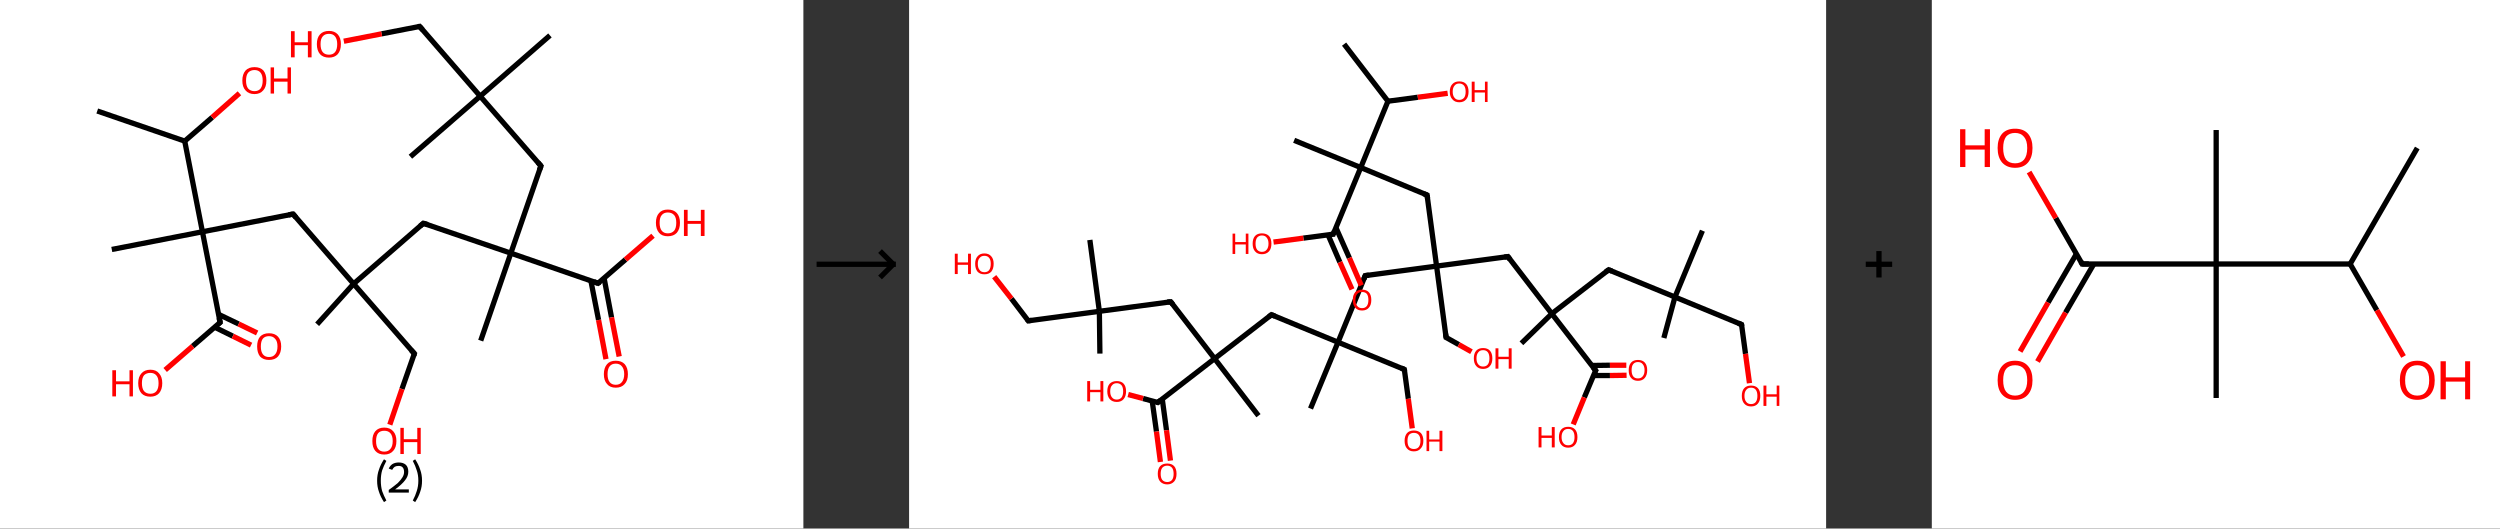 <?xml version='1.0' encoding='ASCII' standalone='yes'?>
<svg xmlns="http://www.w3.org/2000/svg" xmlns:xlink="http://www.w3.org/1999/xlink" version="1.1" width="946.0px" viewBox="0 0 946.0 200.0" height="200.0px">
  <rect x="0" y="0" width="946.0" height="200.0" fill="#333333" stroke="none"/>
  <g>
    <g transform="translate(0, 0) scale(1 1) "><!-- END OF HEADER -->
<rect style="opacity:1.0;fill:#FFFFFF;stroke:none" width="304.0" height="200.0" x="0.0" y="0.0"> </rect>
<path class="bond-0 atom-0 atom-1" d="M 36.8,42.0 L 69.9,53.4" style="fill:none;fill-rule:evenodd;stroke:#000000;stroke-width:2.0px;stroke-linecap:butt;stroke-linejoin:miter;stroke-opacity:1"/>
<path class="bond-1 atom-1 atom-2" d="M 69.9,53.4 L 80.3,44.4" style="fill:none;fill-rule:evenodd;stroke:#000000;stroke-width:2.0px;stroke-linecap:butt;stroke-linejoin:miter;stroke-opacity:1"/>
<path class="bond-1 atom-1 atom-2" d="M 80.3,44.4 L 90.6,35.3" style="fill:none;fill-rule:evenodd;stroke:#FF0000;stroke-width:2.0px;stroke-linecap:butt;stroke-linejoin:miter;stroke-opacity:1"/>
<path class="bond-2 atom-1 atom-3" d="M 69.9,53.4 L 76.6,87.7" style="fill:none;fill-rule:evenodd;stroke:#000000;stroke-width:2.0px;stroke-linecap:butt;stroke-linejoin:miter;stroke-opacity:1"/>
<path class="bond-3 atom-3 atom-4" d="M 76.6,87.7 L 42.3,94.4" style="fill:none;fill-rule:evenodd;stroke:#000000;stroke-width:2.0px;stroke-linecap:butt;stroke-linejoin:miter;stroke-opacity:1"/>
<path class="bond-4 atom-3 atom-5" d="M 76.6,87.7 L 110.9,81.0" style="fill:none;fill-rule:evenodd;stroke:#000000;stroke-width:2.0px;stroke-linecap:butt;stroke-linejoin:miter;stroke-opacity:1"/>
<path class="bond-5 atom-5 atom-6" d="M 110.9,81.0 L 133.8,107.4" style="fill:none;fill-rule:evenodd;stroke:#000000;stroke-width:2.0px;stroke-linecap:butt;stroke-linejoin:miter;stroke-opacity:1"/>
<path class="bond-6 atom-6 atom-7" d="M 133.8,107.4 L 120.0,122.7" style="fill:none;fill-rule:evenodd;stroke:#000000;stroke-width:2.0px;stroke-linecap:butt;stroke-linejoin:miter;stroke-opacity:1"/>
<path class="bond-7 atom-6 atom-8" d="M 133.8,107.4 L 156.8,133.8" style="fill:none;fill-rule:evenodd;stroke:#000000;stroke-width:2.0px;stroke-linecap:butt;stroke-linejoin:miter;stroke-opacity:1"/>
<path class="bond-8 atom-8 atom-9" d="M 156.8,133.8 L 152.1,147.2" style="fill:none;fill-rule:evenodd;stroke:#000000;stroke-width:2.0px;stroke-linecap:butt;stroke-linejoin:miter;stroke-opacity:1"/>
<path class="bond-8 atom-8 atom-9" d="M 152.1,147.2 L 147.5,160.7" style="fill:none;fill-rule:evenodd;stroke:#FF0000;stroke-width:2.0px;stroke-linecap:butt;stroke-linejoin:miter;stroke-opacity:1"/>
<path class="bond-9 atom-6 atom-10" d="M 133.8,107.4 L 160.2,84.5" style="fill:none;fill-rule:evenodd;stroke:#000000;stroke-width:2.0px;stroke-linecap:butt;stroke-linejoin:miter;stroke-opacity:1"/>
<path class="bond-10 atom-10 atom-11" d="M 160.2,84.5 L 193.3,95.8" style="fill:none;fill-rule:evenodd;stroke:#000000;stroke-width:2.0px;stroke-linecap:butt;stroke-linejoin:miter;stroke-opacity:1"/>
<path class="bond-11 atom-11 atom-12" d="M 193.3,95.8 L 181.9,128.9" style="fill:none;fill-rule:evenodd;stroke:#000000;stroke-width:2.0px;stroke-linecap:butt;stroke-linejoin:miter;stroke-opacity:1"/>
<path class="bond-12 atom-11 atom-13" d="M 193.3,95.8 L 204.7,62.8" style="fill:none;fill-rule:evenodd;stroke:#000000;stroke-width:2.0px;stroke-linecap:butt;stroke-linejoin:miter;stroke-opacity:1"/>
<path class="bond-13 atom-13 atom-14" d="M 204.7,62.8 L 181.7,36.4" style="fill:none;fill-rule:evenodd;stroke:#000000;stroke-width:2.0px;stroke-linecap:butt;stroke-linejoin:miter;stroke-opacity:1"/>
<path class="bond-14 atom-14 atom-15" d="M 181.7,36.4 L 155.3,59.3" style="fill:none;fill-rule:evenodd;stroke:#000000;stroke-width:2.0px;stroke-linecap:butt;stroke-linejoin:miter;stroke-opacity:1"/>
<path class="bond-15 atom-14 atom-16" d="M 181.7,36.4 L 208.1,13.4" style="fill:none;fill-rule:evenodd;stroke:#000000;stroke-width:2.0px;stroke-linecap:butt;stroke-linejoin:miter;stroke-opacity:1"/>
<path class="bond-16 atom-14 atom-17" d="M 181.7,36.4 L 158.8,10.0" style="fill:none;fill-rule:evenodd;stroke:#000000;stroke-width:2.0px;stroke-linecap:butt;stroke-linejoin:miter;stroke-opacity:1"/>
<path class="bond-17 atom-17 atom-18" d="M 158.8,10.0 L 144.4,12.8" style="fill:none;fill-rule:evenodd;stroke:#000000;stroke-width:2.0px;stroke-linecap:butt;stroke-linejoin:miter;stroke-opacity:1"/>
<path class="bond-17 atom-17 atom-18" d="M 144.4,12.8 L 130.1,15.6" style="fill:none;fill-rule:evenodd;stroke:#FF0000;stroke-width:2.0px;stroke-linecap:butt;stroke-linejoin:miter;stroke-opacity:1"/>
<path class="bond-18 atom-11 atom-19" d="M 193.3,95.8 L 226.3,107.2" style="fill:none;fill-rule:evenodd;stroke:#000000;stroke-width:2.0px;stroke-linecap:butt;stroke-linejoin:miter;stroke-opacity:1"/>
<path class="bond-19 atom-19 atom-20" d="M 223.6,106.3 L 226.5,121.1" style="fill:none;fill-rule:evenodd;stroke:#000000;stroke-width:2.0px;stroke-linecap:butt;stroke-linejoin:miter;stroke-opacity:1"/>
<path class="bond-19 atom-19 atom-20" d="M 226.5,121.1 L 229.3,135.9" style="fill:none;fill-rule:evenodd;stroke:#FF0000;stroke-width:2.0px;stroke-linecap:butt;stroke-linejoin:miter;stroke-opacity:1"/>
<path class="bond-19 atom-19 atom-20" d="M 228.6,105.3 L 231.4,120.1" style="fill:none;fill-rule:evenodd;stroke:#000000;stroke-width:2.0px;stroke-linecap:butt;stroke-linejoin:miter;stroke-opacity:1"/>
<path class="bond-19 atom-19 atom-20" d="M 231.4,120.1 L 234.3,134.9" style="fill:none;fill-rule:evenodd;stroke:#FF0000;stroke-width:2.0px;stroke-linecap:butt;stroke-linejoin:miter;stroke-opacity:1"/>
<path class="bond-20 atom-19 atom-21" d="M 226.3,107.2 L 236.7,98.2" style="fill:none;fill-rule:evenodd;stroke:#000000;stroke-width:2.0px;stroke-linecap:butt;stroke-linejoin:miter;stroke-opacity:1"/>
<path class="bond-20 atom-19 atom-21" d="M 236.7,98.2 L 247.1,89.2" style="fill:none;fill-rule:evenodd;stroke:#FF0000;stroke-width:2.0px;stroke-linecap:butt;stroke-linejoin:miter;stroke-opacity:1"/>
<path class="bond-21 atom-3 atom-22" d="M 76.6,87.7 L 83.3,122.0" style="fill:none;fill-rule:evenodd;stroke:#000000;stroke-width:2.0px;stroke-linecap:butt;stroke-linejoin:miter;stroke-opacity:1"/>
<path class="bond-22 atom-22 atom-23" d="M 81.2,123.8 L 88.1,127.2" style="fill:none;fill-rule:evenodd;stroke:#000000;stroke-width:2.0px;stroke-linecap:butt;stroke-linejoin:miter;stroke-opacity:1"/>
<path class="bond-22 atom-22 atom-23" d="M 88.1,127.2 L 95.0,130.6" style="fill:none;fill-rule:evenodd;stroke:#FF0000;stroke-width:2.0px;stroke-linecap:butt;stroke-linejoin:miter;stroke-opacity:1"/>
<path class="bond-22 atom-22 atom-23" d="M 82.6,118.9 L 90.3,122.6" style="fill:none;fill-rule:evenodd;stroke:#000000;stroke-width:2.0px;stroke-linecap:butt;stroke-linejoin:miter;stroke-opacity:1"/>
<path class="bond-22 atom-22 atom-23" d="M 90.3,122.6 L 97.3,126.0" style="fill:none;fill-rule:evenodd;stroke:#FF0000;stroke-width:2.0px;stroke-linecap:butt;stroke-linejoin:miter;stroke-opacity:1"/>
<path class="bond-23 atom-22 atom-24" d="M 83.3,122.0 L 72.9,131.0" style="fill:none;fill-rule:evenodd;stroke:#000000;stroke-width:2.0px;stroke-linecap:butt;stroke-linejoin:miter;stroke-opacity:1"/>
<path class="bond-23 atom-22 atom-24" d="M 72.9,131.0 L 62.5,140.0" style="fill:none;fill-rule:evenodd;stroke:#FF0000;stroke-width:2.0px;stroke-linecap:butt;stroke-linejoin:miter;stroke-opacity:1"/>
<path d="M 109.2,81.3 L 110.9,81.0 L 112.0,82.3" style="fill:none;stroke:#000000;stroke-width:2.0px;stroke-linecap:butt;stroke-linejoin:miter;stroke-opacity:1;"/>
<path d="M 155.6,132.5 L 156.8,133.8 L 156.6,134.5" style="fill:none;stroke:#000000;stroke-width:2.0px;stroke-linecap:butt;stroke-linejoin:miter;stroke-opacity:1;"/>
<path d="M 158.9,85.6 L 160.2,84.5 L 161.9,85.0" style="fill:none;stroke:#000000;stroke-width:2.0px;stroke-linecap:butt;stroke-linejoin:miter;stroke-opacity:1;"/>
<path d="M 204.1,64.4 L 204.7,62.8 L 203.5,61.4" style="fill:none;stroke:#000000;stroke-width:2.0px;stroke-linecap:butt;stroke-linejoin:miter;stroke-opacity:1;"/>
<path d="M 159.9,11.3 L 158.8,10.0 L 158.1,10.1" style="fill:none;stroke:#000000;stroke-width:2.0px;stroke-linecap:butt;stroke-linejoin:miter;stroke-opacity:1;"/>
<path d="M 224.7,106.6 L 226.3,107.2 L 226.9,106.8" style="fill:none;stroke:#000000;stroke-width:2.0px;stroke-linecap:butt;stroke-linejoin:miter;stroke-opacity:1;"/>
<path d="M 82.9,120.3 L 83.3,122.0 L 82.7,122.5" style="fill:none;stroke:#000000;stroke-width:2.0px;stroke-linecap:butt;stroke-linejoin:miter;stroke-opacity:1;"/>
<path class="atom-2" d="M 91.7 30.5 Q 91.7 28.1, 92.9 26.7 Q 94.1 25.4, 96.3 25.4 Q 98.5 25.4, 99.7 26.7 Q 100.8 28.1, 100.8 30.5 Q 100.8 32.9, 99.6 34.2 Q 98.4 35.6, 96.3 35.6 Q 94.1 35.6, 92.9 34.2 Q 91.7 32.9, 91.7 30.5 M 96.3 34.5 Q 97.8 34.5, 98.6 33.5 Q 99.4 32.4, 99.4 30.5 Q 99.4 28.5, 98.6 27.5 Q 97.8 26.5, 96.3 26.5 Q 94.8 26.5, 93.9 27.5 Q 93.1 28.5, 93.1 30.5 Q 93.1 32.5, 93.9 33.5 Q 94.8 34.5, 96.3 34.5 " fill="#FF0000"/>
<path class="atom-2" d="M 102.4 25.5 L 103.7 25.5 L 103.7 29.7 L 108.8 29.7 L 108.8 25.5 L 110.1 25.5 L 110.1 35.4 L 108.8 35.4 L 108.8 30.9 L 103.7 30.9 L 103.7 35.4 L 102.4 35.4 L 102.4 25.5 " fill="#FF0000"/>
<path class="atom-9" d="M 140.9 166.9 Q 140.9 164.5, 142.0 163.2 Q 143.2 161.8, 145.4 161.8 Q 147.6 161.8, 148.8 163.2 Q 150.0 164.5, 150.0 166.9 Q 150.0 169.3, 148.8 170.6 Q 147.6 172.0, 145.4 172.0 Q 143.2 172.0, 142.0 170.6 Q 140.9 169.3, 140.9 166.9 M 145.4 170.9 Q 146.9 170.9, 147.7 169.9 Q 148.6 168.9, 148.6 166.9 Q 148.6 164.9, 147.7 163.9 Q 146.9 163.0, 145.4 163.0 Q 143.9 163.0, 143.1 163.9 Q 142.3 164.9, 142.3 166.9 Q 142.3 168.9, 143.1 169.9 Q 143.9 170.9, 145.4 170.9 " fill="#FF0000"/>
<path class="atom-9" d="M 151.5 161.9 L 152.8 161.9 L 152.8 166.2 L 157.9 166.2 L 157.9 161.9 L 159.2 161.9 L 159.2 171.8 L 157.9 171.8 L 157.9 167.3 L 152.8 167.3 L 152.8 171.8 L 151.5 171.8 L 151.5 161.9 " fill="#FF0000"/>
<path class="atom-18" d="M 110.1 11.8 L 111.5 11.8 L 111.5 16.0 L 116.5 16.0 L 116.5 11.8 L 117.9 11.8 L 117.9 21.7 L 116.5 21.7 L 116.5 17.1 L 111.5 17.1 L 111.5 21.7 L 110.1 21.7 L 110.1 11.8 " fill="#FF0000"/>
<path class="atom-18" d="M 119.9 16.7 Q 119.9 14.3, 121.1 13.0 Q 122.3 11.7, 124.5 11.7 Q 126.6 11.7, 127.8 13.0 Q 129.0 14.3, 129.0 16.7 Q 129.0 19.1, 127.8 20.5 Q 126.6 21.8, 124.5 21.8 Q 122.3 21.8, 121.1 20.5 Q 119.9 19.1, 119.9 16.7 M 124.5 20.7 Q 126.0 20.7, 126.8 19.7 Q 127.6 18.7, 127.6 16.7 Q 127.6 14.8, 126.8 13.8 Q 126.0 12.8, 124.5 12.8 Q 122.9 12.8, 122.1 13.8 Q 121.3 14.7, 121.3 16.7 Q 121.3 18.7, 122.1 19.7 Q 122.9 20.7, 124.5 20.7 " fill="#FF0000"/>
<path class="atom-20" d="M 228.5 141.6 Q 228.5 139.2, 229.7 137.8 Q 230.8 136.5, 233.0 136.5 Q 235.2 136.5, 236.4 137.8 Q 237.6 139.2, 237.6 141.6 Q 237.6 144.0, 236.4 145.3 Q 235.2 146.7, 233.0 146.7 Q 230.8 146.7, 229.7 145.3 Q 228.5 144.0, 228.5 141.6 M 233.0 145.6 Q 234.5 145.6, 235.3 144.6 Q 236.2 143.5, 236.2 141.6 Q 236.2 139.6, 235.3 138.6 Q 234.5 137.6, 233.0 137.6 Q 231.5 137.6, 230.7 138.6 Q 229.9 139.6, 229.9 141.6 Q 229.9 143.6, 230.7 144.6 Q 231.5 145.6, 233.0 145.6 " fill="#FF0000"/>
<path class="atom-21" d="M 248.2 84.3 Q 248.2 81.9, 249.4 80.6 Q 250.5 79.3, 252.7 79.3 Q 254.9 79.3, 256.1 80.6 Q 257.3 81.9, 257.3 84.3 Q 257.3 86.7, 256.1 88.1 Q 254.9 89.4, 252.7 89.4 Q 250.5 89.4, 249.4 88.1 Q 248.2 86.7, 248.2 84.3 M 252.7 88.3 Q 254.2 88.3, 255.1 87.3 Q 255.9 86.3, 255.9 84.3 Q 255.9 82.3, 255.1 81.4 Q 254.2 80.4, 252.7 80.4 Q 251.2 80.4, 250.4 81.4 Q 249.6 82.3, 249.6 84.3 Q 249.6 86.3, 250.4 87.3 Q 251.2 88.3, 252.7 88.3 " fill="#FF0000"/>
<path class="atom-21" d="M 258.8 79.4 L 260.2 79.4 L 260.2 83.6 L 265.2 83.6 L 265.2 79.4 L 266.6 79.4 L 266.6 89.3 L 265.2 89.3 L 265.2 84.7 L 260.2 84.7 L 260.2 89.3 L 258.8 89.3 L 258.8 79.4 " fill="#FF0000"/>
<path class="atom-23" d="M 97.3 131.1 Q 97.3 128.7, 98.4 127.4 Q 99.6 126.1, 101.8 126.1 Q 104.0 126.1, 105.2 127.4 Q 106.4 128.7, 106.4 131.1 Q 106.4 133.5, 105.2 134.9 Q 104.0 136.2, 101.8 136.2 Q 99.6 136.2, 98.4 134.9 Q 97.3 133.5, 97.3 131.1 M 101.8 135.1 Q 103.3 135.1, 104.1 134.1 Q 105.0 133.1, 105.0 131.1 Q 105.0 129.1, 104.1 128.2 Q 103.3 127.2, 101.8 127.2 Q 100.3 127.2, 99.5 128.1 Q 98.7 129.1, 98.7 131.1 Q 98.7 133.1, 99.5 134.1 Q 100.3 135.1, 101.8 135.1 " fill="#FF0000"/>
<path class="atom-24" d="M 42.5 140.1 L 43.9 140.1 L 43.9 144.3 L 49.0 144.3 L 49.0 140.1 L 50.3 140.1 L 50.3 150.0 L 49.0 150.0 L 49.0 145.4 L 43.9 145.4 L 43.9 150.0 L 42.5 150.0 L 42.5 140.1 " fill="#FF0000"/>
<path class="atom-24" d="M 52.3 145.0 Q 52.3 142.6, 53.5 141.3 Q 54.7 139.9, 56.9 139.9 Q 59.1 139.9, 60.2 141.3 Q 61.4 142.6, 61.4 145.0 Q 61.4 147.4, 60.2 148.8 Q 59.0 150.1, 56.9 150.1 Q 54.7 150.1, 53.5 148.8 Q 52.3 147.4, 52.3 145.0 M 56.9 149.0 Q 58.4 149.0, 59.2 148.0 Q 60.0 147.0, 60.0 145.0 Q 60.0 143.0, 59.2 142.1 Q 58.4 141.1, 56.9 141.1 Q 55.4 141.1, 54.5 142.0 Q 53.7 143.0, 53.7 145.0 Q 53.7 147.0, 54.5 148.0 Q 55.4 149.0, 56.9 149.0 " fill="#FF0000"/>
<path class="legend" d="M 142.7 181.9 Q 142.7 179.6, 143.4 177.7 Q 144.0 175.8, 145.3 173.8 L 146.2 174.4 Q 145.2 176.3, 144.6 178.0 Q 144.1 179.7, 144.1 181.9 Q 144.1 184.0, 144.6 185.8 Q 145.2 187.5, 146.2 189.4 L 145.3 190.0 Q 144.0 188.0, 143.4 186.1 Q 142.7 184.2, 142.7 181.9 " fill="#000000"/>
<path class="legend" d="M 147.1 177.3 Q 147.6 176.2, 148.5 175.6 Q 149.5 175.0, 150.9 175.0 Q 152.6 175.0, 153.6 175.9 Q 154.5 176.8, 154.5 178.5 Q 154.5 180.2, 153.3 181.7 Q 152.1 183.3, 149.5 185.2 L 154.7 185.2 L 154.7 186.4 L 147.1 186.4 L 147.1 185.4 Q 149.2 183.9, 150.5 182.8 Q 151.7 181.6, 152.3 180.6 Q 152.9 179.6, 152.9 178.6 Q 152.9 177.5, 152.4 176.9 Q 151.9 176.3, 150.9 176.3 Q 150.0 176.3, 149.4 176.6 Q 148.8 177.0, 148.4 177.8 L 147.1 177.3 " fill="#000000"/>
<path class="legend" d="M 159.7 181.9 Q 159.7 184.2, 159.0 186.1 Q 158.4 188.0, 157.1 190.0 L 156.2 189.4 Q 157.2 187.5, 157.7 185.8 Q 158.3 184.0, 158.3 181.9 Q 158.3 179.7, 157.7 178.0 Q 157.2 176.3, 156.2 174.4 L 157.1 173.8 Q 158.4 175.8, 159.0 177.7 Q 159.7 179.6, 159.7 181.9 " fill="#000000"/>
</g>
    <g transform="translate(304.0, 0) scale(1 1) "><line x1="5" y1="100" x2="35" y2="100" style="stroke:rgb(0,0,0);stroke-width:2"/>
  <line x1="34" y1="100" x2="29" y2="95" style="stroke:rgb(0,0,0);stroke-width:2"/>
  <line x1="34" y1="100" x2="29" y2="105" style="stroke:rgb(0,0,0);stroke-width:2"/>
</g>
    <g transform="translate(344.0, 0) scale(1 1) "><!-- END OF HEADER -->
<rect style="opacity:1.0;fill:#FFFFFF;stroke:none" width="347.0" height="200.0" x="0.0" y="0.0"> </rect>
<path class="bond-0 atom-0 atom-1" d="M 164.6,16.7 L 181.2,38.3" style="fill:none;fill-rule:evenodd;stroke:#000000;stroke-width:2.0px;stroke-linecap:butt;stroke-linejoin:miter;stroke-opacity:1"/>
<path class="bond-1 atom-1 atom-2" d="M 181.2,38.3 L 192.5,36.8" style="fill:none;fill-rule:evenodd;stroke:#000000;stroke-width:2.0px;stroke-linecap:butt;stroke-linejoin:miter;stroke-opacity:1"/>
<path class="bond-1 atom-1 atom-2" d="M 192.5,36.8 L 203.8,35.3" style="fill:none;fill-rule:evenodd;stroke:#FF0000;stroke-width:2.0px;stroke-linecap:butt;stroke-linejoin:miter;stroke-opacity:1"/>
<path class="bond-2 atom-1 atom-3" d="M 181.2,38.3 L 170.9,63.4" style="fill:none;fill-rule:evenodd;stroke:#000000;stroke-width:2.0px;stroke-linecap:butt;stroke-linejoin:miter;stroke-opacity:1"/>
<path class="bond-3 atom-3 atom-4" d="M 170.9,63.4 L 145.7,53.1" style="fill:none;fill-rule:evenodd;stroke:#000000;stroke-width:2.0px;stroke-linecap:butt;stroke-linejoin:miter;stroke-opacity:1"/>
<path class="bond-4 atom-3 atom-5" d="M 170.9,63.4 L 196.0,73.8" style="fill:none;fill-rule:evenodd;stroke:#000000;stroke-width:2.0px;stroke-linecap:butt;stroke-linejoin:miter;stroke-opacity:1"/>
<path class="bond-5 atom-5 atom-6" d="M 196.0,73.8 L 199.6,100.7" style="fill:none;fill-rule:evenodd;stroke:#000000;stroke-width:2.0px;stroke-linecap:butt;stroke-linejoin:miter;stroke-opacity:1"/>
<path class="bond-6 atom-6 atom-7" d="M 199.6,100.7 L 203.2,127.7" style="fill:none;fill-rule:evenodd;stroke:#000000;stroke-width:2.0px;stroke-linecap:butt;stroke-linejoin:miter;stroke-opacity:1"/>
<path class="bond-7 atom-7 atom-8" d="M 203.2,127.7 L 208.0,130.4" style="fill:none;fill-rule:evenodd;stroke:#000000;stroke-width:2.0px;stroke-linecap:butt;stroke-linejoin:miter;stroke-opacity:1"/>
<path class="bond-7 atom-7 atom-8" d="M 208.0,130.4 L 212.8,133.1" style="fill:none;fill-rule:evenodd;stroke:#FF0000;stroke-width:2.0px;stroke-linecap:butt;stroke-linejoin:miter;stroke-opacity:1"/>
<path class="bond-8 atom-6 atom-9" d="M 199.6,100.7 L 172.6,104.3" style="fill:none;fill-rule:evenodd;stroke:#000000;stroke-width:2.0px;stroke-linecap:butt;stroke-linejoin:miter;stroke-opacity:1"/>
<path class="bond-9 atom-9 atom-10" d="M 172.6,104.3 L 162.3,129.5" style="fill:none;fill-rule:evenodd;stroke:#000000;stroke-width:2.0px;stroke-linecap:butt;stroke-linejoin:miter;stroke-opacity:1"/>
<path class="bond-10 atom-10 atom-11" d="M 162.3,129.5 L 151.9,154.6" style="fill:none;fill-rule:evenodd;stroke:#000000;stroke-width:2.0px;stroke-linecap:butt;stroke-linejoin:miter;stroke-opacity:1"/>
<path class="bond-11 atom-10 atom-12" d="M 162.3,129.5 L 187.4,139.8" style="fill:none;fill-rule:evenodd;stroke:#000000;stroke-width:2.0px;stroke-linecap:butt;stroke-linejoin:miter;stroke-opacity:1"/>
<path class="bond-12 atom-12 atom-13" d="M 187.4,139.8 L 188.9,150.9" style="fill:none;fill-rule:evenodd;stroke:#000000;stroke-width:2.0px;stroke-linecap:butt;stroke-linejoin:miter;stroke-opacity:1"/>
<path class="bond-12 atom-12 atom-13" d="M 188.9,150.9 L 190.4,162.1" style="fill:none;fill-rule:evenodd;stroke:#FF0000;stroke-width:2.0px;stroke-linecap:butt;stroke-linejoin:miter;stroke-opacity:1"/>
<path class="bond-13 atom-10 atom-14" d="M 162.3,129.5 L 137.1,119.1" style="fill:none;fill-rule:evenodd;stroke:#000000;stroke-width:2.0px;stroke-linecap:butt;stroke-linejoin:miter;stroke-opacity:1"/>
<path class="bond-14 atom-14 atom-15" d="M 137.1,119.1 L 115.6,135.7" style="fill:none;fill-rule:evenodd;stroke:#000000;stroke-width:2.0px;stroke-linecap:butt;stroke-linejoin:miter;stroke-opacity:1"/>
<path class="bond-15 atom-15 atom-16" d="M 115.6,135.7 L 132.2,157.3" style="fill:none;fill-rule:evenodd;stroke:#000000;stroke-width:2.0px;stroke-linecap:butt;stroke-linejoin:miter;stroke-opacity:1"/>
<path class="bond-16 atom-15 atom-17" d="M 115.6,135.7 L 99.0,114.2" style="fill:none;fill-rule:evenodd;stroke:#000000;stroke-width:2.0px;stroke-linecap:butt;stroke-linejoin:miter;stroke-opacity:1"/>
<path class="bond-17 atom-17 atom-18" d="M 99.0,114.2 L 72.0,117.8" style="fill:none;fill-rule:evenodd;stroke:#000000;stroke-width:2.0px;stroke-linecap:butt;stroke-linejoin:miter;stroke-opacity:1"/>
<path class="bond-18 atom-18 atom-19" d="M 72.0,117.8 L 68.4,90.8" style="fill:none;fill-rule:evenodd;stroke:#000000;stroke-width:2.0px;stroke-linecap:butt;stroke-linejoin:miter;stroke-opacity:1"/>
<path class="bond-19 atom-18 atom-20" d="M 72.0,117.8 L 72.2,133.8" style="fill:none;fill-rule:evenodd;stroke:#000000;stroke-width:2.0px;stroke-linecap:butt;stroke-linejoin:miter;stroke-opacity:1"/>
<path class="bond-20 atom-18 atom-21" d="M 72.0,117.8 L 45.1,121.4" style="fill:none;fill-rule:evenodd;stroke:#000000;stroke-width:2.0px;stroke-linecap:butt;stroke-linejoin:miter;stroke-opacity:1"/>
<path class="bond-21 atom-21 atom-22" d="M 45.1,121.4 L 38.7,113.0" style="fill:none;fill-rule:evenodd;stroke:#000000;stroke-width:2.0px;stroke-linecap:butt;stroke-linejoin:miter;stroke-opacity:1"/>
<path class="bond-21 atom-21 atom-22" d="M 38.7,113.0 L 32.2,104.7" style="fill:none;fill-rule:evenodd;stroke:#FF0000;stroke-width:2.0px;stroke-linecap:butt;stroke-linejoin:miter;stroke-opacity:1"/>
<path class="bond-22 atom-15 atom-23" d="M 115.6,135.7 L 94.1,152.3" style="fill:none;fill-rule:evenodd;stroke:#000000;stroke-width:2.0px;stroke-linecap:butt;stroke-linejoin:miter;stroke-opacity:1"/>
<path class="bond-23 atom-23 atom-24" d="M 92.0,151.8 L 93.6,163.3" style="fill:none;fill-rule:evenodd;stroke:#000000;stroke-width:2.0px;stroke-linecap:butt;stroke-linejoin:miter;stroke-opacity:1"/>
<path class="bond-23 atom-23 atom-24" d="M 93.6,163.3 L 95.1,174.8" style="fill:none;fill-rule:evenodd;stroke:#FF0000;stroke-width:2.0px;stroke-linecap:butt;stroke-linejoin:miter;stroke-opacity:1"/>
<path class="bond-23 atom-23 atom-24" d="M 95.8,151.0 L 97.4,162.8" style="fill:none;fill-rule:evenodd;stroke:#000000;stroke-width:2.0px;stroke-linecap:butt;stroke-linejoin:miter;stroke-opacity:1"/>
<path class="bond-23 atom-23 atom-24" d="M 97.4,162.8 L 98.9,174.3" style="fill:none;fill-rule:evenodd;stroke:#FF0000;stroke-width:2.0px;stroke-linecap:butt;stroke-linejoin:miter;stroke-opacity:1"/>
<path class="bond-24 atom-23 atom-25" d="M 94.1,152.3 L 88.5,150.8" style="fill:none;fill-rule:evenodd;stroke:#000000;stroke-width:2.0px;stroke-linecap:butt;stroke-linejoin:miter;stroke-opacity:1"/>
<path class="bond-24 atom-23 atom-25" d="M 88.5,150.8 L 82.9,149.3" style="fill:none;fill-rule:evenodd;stroke:#FF0000;stroke-width:2.0px;stroke-linecap:butt;stroke-linejoin:miter;stroke-opacity:1"/>
<path class="bond-25 atom-6 atom-26" d="M 199.6,100.7 L 226.6,97.1" style="fill:none;fill-rule:evenodd;stroke:#000000;stroke-width:2.0px;stroke-linecap:butt;stroke-linejoin:miter;stroke-opacity:1"/>
<path class="bond-26 atom-26 atom-27" d="M 226.6,97.1 L 243.2,118.7" style="fill:none;fill-rule:evenodd;stroke:#000000;stroke-width:2.0px;stroke-linecap:butt;stroke-linejoin:miter;stroke-opacity:1"/>
<path class="bond-27 atom-27 atom-28" d="M 243.2,118.7 L 231.7,129.9" style="fill:none;fill-rule:evenodd;stroke:#000000;stroke-width:2.0px;stroke-linecap:butt;stroke-linejoin:miter;stroke-opacity:1"/>
<path class="bond-28 atom-27 atom-29" d="M 243.2,118.7 L 264.7,102.1" style="fill:none;fill-rule:evenodd;stroke:#000000;stroke-width:2.0px;stroke-linecap:butt;stroke-linejoin:miter;stroke-opacity:1"/>
<path class="bond-29 atom-29 atom-30" d="M 264.7,102.1 L 289.8,112.4" style="fill:none;fill-rule:evenodd;stroke:#000000;stroke-width:2.0px;stroke-linecap:butt;stroke-linejoin:miter;stroke-opacity:1"/>
<path class="bond-30 atom-30 atom-31" d="M 289.8,112.4 L 285.6,127.9" style="fill:none;fill-rule:evenodd;stroke:#000000;stroke-width:2.0px;stroke-linecap:butt;stroke-linejoin:miter;stroke-opacity:1"/>
<path class="bond-31 atom-30 atom-32" d="M 289.8,112.4 L 300.2,87.3" style="fill:none;fill-rule:evenodd;stroke:#000000;stroke-width:2.0px;stroke-linecap:butt;stroke-linejoin:miter;stroke-opacity:1"/>
<path class="bond-32 atom-30 atom-33" d="M 289.8,112.4 L 315.0,122.8" style="fill:none;fill-rule:evenodd;stroke:#000000;stroke-width:2.0px;stroke-linecap:butt;stroke-linejoin:miter;stroke-opacity:1"/>
<path class="bond-33 atom-33 atom-34" d="M 315.0,122.8 L 316.5,133.9" style="fill:none;fill-rule:evenodd;stroke:#000000;stroke-width:2.0px;stroke-linecap:butt;stroke-linejoin:miter;stroke-opacity:1"/>
<path class="bond-33 atom-33 atom-34" d="M 316.5,133.9 L 318.0,145.0" style="fill:none;fill-rule:evenodd;stroke:#FF0000;stroke-width:2.0px;stroke-linecap:butt;stroke-linejoin:miter;stroke-opacity:1"/>
<path class="bond-34 atom-27 atom-35" d="M 243.2,118.7 L 259.8,140.2" style="fill:none;fill-rule:evenodd;stroke:#000000;stroke-width:2.0px;stroke-linecap:butt;stroke-linejoin:miter;stroke-opacity:1"/>
<path class="bond-35 atom-35 atom-36" d="M 259.0,142.1 L 265.2,142.1" style="fill:none;fill-rule:evenodd;stroke:#000000;stroke-width:2.0px;stroke-linecap:butt;stroke-linejoin:miter;stroke-opacity:1"/>
<path class="bond-35 atom-35 atom-36" d="M 265.2,142.1 L 271.5,142.0" style="fill:none;fill-rule:evenodd;stroke:#FF0000;stroke-width:2.0px;stroke-linecap:butt;stroke-linejoin:miter;stroke-opacity:1"/>
<path class="bond-35 atom-35 atom-36" d="M 258.3,138.3 L 265.2,138.2" style="fill:none;fill-rule:evenodd;stroke:#000000;stroke-width:2.0px;stroke-linecap:butt;stroke-linejoin:miter;stroke-opacity:1"/>
<path class="bond-35 atom-35 atom-36" d="M 265.2,138.2 L 271.4,138.2" style="fill:none;fill-rule:evenodd;stroke:#FF0000;stroke-width:2.0px;stroke-linecap:butt;stroke-linejoin:miter;stroke-opacity:1"/>
<path class="bond-36 atom-35 atom-37" d="M 259.8,140.2 L 255.5,150.4" style="fill:none;fill-rule:evenodd;stroke:#000000;stroke-width:2.0px;stroke-linecap:butt;stroke-linejoin:miter;stroke-opacity:1"/>
<path class="bond-36 atom-35 atom-37" d="M 255.5,150.4 L 251.3,160.6" style="fill:none;fill-rule:evenodd;stroke:#FF0000;stroke-width:2.0px;stroke-linecap:butt;stroke-linejoin:miter;stroke-opacity:1"/>
<path class="bond-37 atom-3 atom-38" d="M 170.9,63.4 L 160.5,88.6" style="fill:none;fill-rule:evenodd;stroke:#000000;stroke-width:2.0px;stroke-linecap:butt;stroke-linejoin:miter;stroke-opacity:1"/>
<path class="bond-38 atom-38 atom-39" d="M 158.5,88.8 L 163.0,99.2" style="fill:none;fill-rule:evenodd;stroke:#000000;stroke-width:2.0px;stroke-linecap:butt;stroke-linejoin:miter;stroke-opacity:1"/>
<path class="bond-38 atom-38 atom-39" d="M 163.0,99.2 L 167.6,109.5" style="fill:none;fill-rule:evenodd;stroke:#FF0000;stroke-width:2.0px;stroke-linecap:butt;stroke-linejoin:miter;stroke-opacity:1"/>
<path class="bond-38 atom-38 atom-39" d="M 161.5,86.1 L 166.6,97.6" style="fill:none;fill-rule:evenodd;stroke:#000000;stroke-width:2.0px;stroke-linecap:butt;stroke-linejoin:miter;stroke-opacity:1"/>
<path class="bond-38 atom-38 atom-39" d="M 166.6,97.6 L 171.1,108.0" style="fill:none;fill-rule:evenodd;stroke:#FF0000;stroke-width:2.0px;stroke-linecap:butt;stroke-linejoin:miter;stroke-opacity:1"/>
<path class="bond-39 atom-38 atom-40" d="M 160.5,88.6 L 149.2,90.1" style="fill:none;fill-rule:evenodd;stroke:#000000;stroke-width:2.0px;stroke-linecap:butt;stroke-linejoin:miter;stroke-opacity:1"/>
<path class="bond-39 atom-38 atom-40" d="M 149.2,90.1 L 137.9,91.6" style="fill:none;fill-rule:evenodd;stroke:#FF0000;stroke-width:2.0px;stroke-linecap:butt;stroke-linejoin:miter;stroke-opacity:1"/>
<path d="M 194.7,73.3 L 196.0,73.8 L 196.2,75.1" style="fill:none;stroke:#000000;stroke-width:2.0px;stroke-linecap:butt;stroke-linejoin:miter;stroke-opacity:1;"/>
<path d="M 203.0,126.3 L 203.2,127.7 L 203.4,127.8" style="fill:none;stroke:#000000;stroke-width:2.0px;stroke-linecap:butt;stroke-linejoin:miter;stroke-opacity:1;"/>
<path d="M 174.0,104.1 L 172.6,104.3 L 172.1,105.6" style="fill:none;stroke:#000000;stroke-width:2.0px;stroke-linecap:butt;stroke-linejoin:miter;stroke-opacity:1;"/>
<path d="M 186.2,139.3 L 187.4,139.8 L 187.5,140.4" style="fill:none;stroke:#000000;stroke-width:2.0px;stroke-linecap:butt;stroke-linejoin:miter;stroke-opacity:1;"/>
<path d="M 138.4,119.6 L 137.1,119.1 L 136.1,119.9" style="fill:none;stroke:#000000;stroke-width:2.0px;stroke-linecap:butt;stroke-linejoin:miter;stroke-opacity:1;"/>
<path d="M 99.8,115.2 L 99.0,114.2 L 97.7,114.3" style="fill:none;stroke:#000000;stroke-width:2.0px;stroke-linecap:butt;stroke-linejoin:miter;stroke-opacity:1;"/>
<path d="M 46.4,121.2 L 45.1,121.4 L 44.8,121.0" style="fill:none;stroke:#000000;stroke-width:2.0px;stroke-linecap:butt;stroke-linejoin:miter;stroke-opacity:1;"/>
<path d="M 95.1,151.5 L 94.1,152.3 L 93.8,152.2" style="fill:none;stroke:#000000;stroke-width:2.0px;stroke-linecap:butt;stroke-linejoin:miter;stroke-opacity:1;"/>
<path d="M 225.2,97.3 L 226.6,97.1 L 227.4,98.2" style="fill:none;stroke:#000000;stroke-width:2.0px;stroke-linecap:butt;stroke-linejoin:miter;stroke-opacity:1;"/>
<path d="M 263.6,102.9 L 264.7,102.1 L 266.0,102.6" style="fill:none;stroke:#000000;stroke-width:2.0px;stroke-linecap:butt;stroke-linejoin:miter;stroke-opacity:1;"/>
<path d="M 313.7,122.3 L 315.0,122.8 L 315.1,123.4" style="fill:none;stroke:#000000;stroke-width:2.0px;stroke-linecap:butt;stroke-linejoin:miter;stroke-opacity:1;"/>
<path d="M 258.9,139.1 L 259.8,140.2 L 259.5,140.7" style="fill:none;stroke:#000000;stroke-width:2.0px;stroke-linecap:butt;stroke-linejoin:miter;stroke-opacity:1;"/>
<path d="M 161.0,87.3 L 160.5,88.6 L 159.9,88.6" style="fill:none;stroke:#000000;stroke-width:2.0px;stroke-linecap:butt;stroke-linejoin:miter;stroke-opacity:1;"/>
<path class="atom-2" d="M 204.6 34.7 Q 204.6 32.8, 205.6 31.8 Q 206.5 30.8, 208.2 30.8 Q 209.9 30.8, 210.8 31.8 Q 211.7 32.8, 211.7 34.7 Q 211.7 36.6, 210.8 37.6 Q 209.9 38.7, 208.2 38.7 Q 206.5 38.7, 205.6 37.6 Q 204.6 36.6, 204.6 34.7 M 208.2 37.8 Q 209.3 37.8, 210.0 37.0 Q 210.6 36.2, 210.6 34.7 Q 210.6 33.2, 210.0 32.4 Q 209.3 31.6, 208.2 31.6 Q 207.0 31.6, 206.4 32.4 Q 205.7 33.2, 205.7 34.7 Q 205.7 36.2, 206.4 37.0 Q 207.0 37.8, 208.2 37.8 " fill="#FF0000"/>
<path class="atom-2" d="M 212.9 30.9 L 214.0 30.9 L 214.0 34.1 L 217.9 34.1 L 217.9 30.9 L 218.9 30.9 L 218.9 38.6 L 217.9 38.6 L 217.9 35.0 L 214.0 35.0 L 214.0 38.6 L 212.9 38.6 L 212.9 30.9 " fill="#FF0000"/>
<path class="atom-8" d="M 213.7 135.6 Q 213.7 133.7, 214.6 132.7 Q 215.5 131.7, 217.2 131.7 Q 218.9 131.7, 219.8 132.7 Q 220.7 133.7, 220.7 135.6 Q 220.7 137.5, 219.8 138.5 Q 218.9 139.6, 217.2 139.6 Q 215.5 139.6, 214.6 138.5 Q 213.7 137.5, 213.7 135.6 M 217.2 138.7 Q 218.4 138.7, 219.0 137.9 Q 219.6 137.1, 219.6 135.6 Q 219.6 134.1, 219.0 133.3 Q 218.4 132.5, 217.2 132.5 Q 216.0 132.5, 215.4 133.3 Q 214.7 134.1, 214.7 135.6 Q 214.7 137.1, 215.4 137.9 Q 216.0 138.7, 217.2 138.7 " fill="#FF0000"/>
<path class="atom-8" d="M 221.9 131.8 L 223.0 131.8 L 223.0 135.0 L 226.9 135.0 L 226.9 131.8 L 228.0 131.8 L 228.0 139.5 L 226.9 139.5 L 226.9 135.9 L 223.0 135.9 L 223.0 139.5 L 221.9 139.5 L 221.9 131.8 " fill="#FF0000"/>
<path class="atom-13" d="M 187.5 166.8 Q 187.5 165.0, 188.4 163.9 Q 189.3 162.9, 191.0 162.9 Q 192.7 162.9, 193.7 163.9 Q 194.6 165.0, 194.6 166.8 Q 194.6 168.7, 193.6 169.7 Q 192.7 170.8, 191.0 170.8 Q 189.3 170.8, 188.4 169.7 Q 187.5 168.7, 187.5 166.8 M 191.0 169.9 Q 192.2 169.9, 192.8 169.2 Q 193.5 168.4, 193.5 166.8 Q 193.5 165.3, 192.8 164.5 Q 192.2 163.8, 191.0 163.8 Q 189.9 163.8, 189.2 164.5 Q 188.6 165.3, 188.6 166.8 Q 188.6 168.4, 189.2 169.2 Q 189.9 169.9, 191.0 169.9 " fill="#FF0000"/>
<path class="atom-13" d="M 195.8 163.0 L 196.8 163.0 L 196.8 166.3 L 200.7 166.3 L 200.7 163.0 L 201.8 163.0 L 201.8 170.7 L 200.7 170.7 L 200.7 167.1 L 196.8 167.1 L 196.8 170.7 L 195.8 170.7 L 195.8 163.0 " fill="#FF0000"/>
<path class="atom-22" d="M 17.3 96.0 L 18.4 96.0 L 18.4 99.3 L 22.3 99.3 L 22.3 96.0 L 23.4 96.0 L 23.4 103.7 L 22.3 103.7 L 22.3 100.2 L 18.4 100.2 L 18.4 103.7 L 17.3 103.7 L 17.3 96.0 " fill="#FF0000"/>
<path class="atom-22" d="M 25.0 99.8 Q 25.0 98.0, 25.9 97.0 Q 26.8 95.9, 28.5 95.9 Q 30.2 95.9, 31.1 97.0 Q 32.0 98.0, 32.0 99.8 Q 32.0 101.7, 31.1 102.8 Q 30.2 103.8, 28.5 103.8 Q 26.8 103.8, 25.9 102.8 Q 25.0 101.7, 25.0 99.8 M 28.5 103.0 Q 29.7 103.0, 30.3 102.2 Q 30.9 101.4, 30.9 99.8 Q 30.9 98.3, 30.3 97.6 Q 29.7 96.8, 28.5 96.8 Q 27.3 96.8, 26.7 97.6 Q 26.0 98.3, 26.0 99.8 Q 26.0 101.4, 26.7 102.2 Q 27.3 103.0, 28.5 103.0 " fill="#FF0000"/>
<path class="atom-24" d="M 94.1 179.3 Q 94.1 177.4, 95.0 176.4 Q 95.9 175.4, 97.7 175.4 Q 99.4 175.4, 100.3 176.4 Q 101.2 177.4, 101.2 179.3 Q 101.2 181.2, 100.3 182.2 Q 99.3 183.3, 97.7 183.3 Q 96.0 183.3, 95.0 182.2 Q 94.1 181.2, 94.1 179.3 M 97.7 182.4 Q 98.8 182.4, 99.5 181.6 Q 100.1 180.8, 100.1 179.3 Q 100.1 177.8, 99.5 177.0 Q 98.8 176.2, 97.7 176.2 Q 96.5 176.2, 95.8 177.0 Q 95.2 177.8, 95.2 179.3 Q 95.2 180.8, 95.8 181.6 Q 96.5 182.4, 97.7 182.4 " fill="#FF0000"/>
<path class="atom-25" d="M 67.4 144.2 L 68.5 144.2 L 68.5 147.5 L 72.4 147.5 L 72.4 144.2 L 73.5 144.2 L 73.5 151.9 L 72.4 151.9 L 72.4 148.4 L 68.5 148.4 L 68.5 151.9 L 67.4 151.9 L 67.4 144.2 " fill="#FF0000"/>
<path class="atom-25" d="M 75.0 148.1 Q 75.0 146.2, 75.9 145.2 Q 76.9 144.2, 78.6 144.2 Q 80.3 144.2, 81.2 145.2 Q 82.1 146.2, 82.1 148.1 Q 82.1 149.9, 81.2 151.0 Q 80.3 152.1, 78.6 152.1 Q 76.9 152.1, 75.9 151.0 Q 75.0 149.9, 75.0 148.1 M 78.6 151.2 Q 79.7 151.2, 80.4 150.4 Q 81.0 149.6, 81.0 148.1 Q 81.0 146.6, 80.4 145.8 Q 79.7 145.0, 78.6 145.0 Q 77.4 145.0, 76.8 145.8 Q 76.1 146.5, 76.1 148.1 Q 76.1 149.6, 76.8 150.4 Q 77.4 151.2, 78.6 151.2 " fill="#FF0000"/>
<path class="atom-34" d="M 315.1 149.8 Q 315.1 147.9, 316.0 146.9 Q 316.9 145.9, 318.6 145.9 Q 320.3 145.9, 321.2 146.9 Q 322.1 147.9, 322.1 149.8 Q 322.1 151.6, 321.2 152.7 Q 320.3 153.8, 318.6 153.8 Q 316.9 153.8, 316.0 152.7 Q 315.1 151.7, 315.1 149.8 M 318.6 152.9 Q 319.8 152.9, 320.4 152.1 Q 321.0 151.3, 321.0 149.8 Q 321.0 148.3, 320.4 147.5 Q 319.8 146.7, 318.6 146.7 Q 317.4 146.7, 316.8 147.5 Q 316.1 148.3, 316.1 149.8 Q 316.1 151.3, 316.8 152.1 Q 317.4 152.9, 318.6 152.9 " fill="#FF0000"/>
<path class="atom-34" d="M 323.3 145.9 L 324.4 145.9 L 324.4 149.2 L 328.3 149.2 L 328.3 145.9 L 329.3 145.9 L 329.3 153.6 L 328.3 153.6 L 328.3 150.1 L 324.4 150.1 L 324.4 153.6 L 323.3 153.6 L 323.3 145.9 " fill="#FF0000"/>
<path class="atom-36" d="M 272.3 140.1 Q 272.3 138.2, 273.2 137.2 Q 274.1 136.2, 275.8 136.2 Q 277.5 136.2, 278.4 137.2 Q 279.3 138.2, 279.3 140.1 Q 279.3 141.9, 278.4 143.0 Q 277.5 144.1, 275.8 144.1 Q 274.1 144.1, 273.2 143.0 Q 272.3 142.0, 272.3 140.1 M 275.8 143.2 Q 277.0 143.2, 277.6 142.4 Q 278.3 141.6, 278.3 140.1 Q 278.3 138.6, 277.6 137.8 Q 277.0 137.0, 275.8 137.0 Q 274.6 137.0, 274.0 137.8 Q 273.4 138.5, 273.4 140.1 Q 273.4 141.6, 274.0 142.4 Q 274.6 143.2, 275.8 143.2 " fill="#FF0000"/>
<path class="atom-37" d="M 238.2 161.6 L 239.3 161.6 L 239.3 164.8 L 243.2 164.8 L 243.2 161.6 L 244.3 161.6 L 244.3 169.3 L 243.2 169.3 L 243.2 165.7 L 239.3 165.7 L 239.3 169.3 L 238.2 169.3 L 238.2 161.6 " fill="#FF0000"/>
<path class="atom-37" d="M 245.9 165.4 Q 245.9 163.5, 246.8 162.5 Q 247.7 161.5, 249.4 161.5 Q 251.1 161.5, 252.0 162.5 Q 252.9 163.5, 252.9 165.4 Q 252.9 167.3, 252.0 168.3 Q 251.1 169.4, 249.4 169.4 Q 247.7 169.4, 246.8 168.3 Q 245.9 167.3, 245.9 165.4 M 249.4 168.5 Q 250.6 168.5, 251.2 167.7 Q 251.8 166.9, 251.8 165.4 Q 251.8 163.9, 251.2 163.1 Q 250.6 162.3, 249.4 162.3 Q 248.2 162.3, 247.6 163.1 Q 246.9 163.9, 246.9 165.4 Q 246.9 166.9, 247.6 167.7 Q 248.2 168.5, 249.4 168.5 " fill="#FF0000"/>
<path class="atom-39" d="M 167.9 113.5 Q 167.9 111.6, 168.8 110.6 Q 169.7 109.6, 171.4 109.6 Q 173.1 109.6, 174.0 110.6 Q 174.9 111.6, 174.9 113.5 Q 174.9 115.4, 174.0 116.4 Q 173.1 117.5, 171.4 117.5 Q 169.7 117.5, 168.8 116.4 Q 167.9 115.4, 167.9 113.5 M 171.4 116.6 Q 172.6 116.6, 173.2 115.8 Q 173.8 115.0, 173.8 113.5 Q 173.8 112.0, 173.2 111.2 Q 172.6 110.5, 171.4 110.5 Q 170.2 110.5, 169.6 111.2 Q 168.9 112.0, 168.9 113.5 Q 168.9 115.1, 169.6 115.8 Q 170.2 116.6, 171.4 116.6 " fill="#FF0000"/>
<path class="atom-40" d="M 122.4 88.4 L 123.4 88.4 L 123.4 91.6 L 127.4 91.6 L 127.4 88.4 L 128.4 88.4 L 128.4 96.1 L 127.4 96.1 L 127.4 92.5 L 123.4 92.5 L 123.4 96.1 L 122.4 96.1 L 122.4 88.4 " fill="#FF0000"/>
<path class="atom-40" d="M 130.0 92.2 Q 130.0 90.3, 130.9 89.3 Q 131.8 88.3, 133.5 88.3 Q 135.2 88.3, 136.2 89.3 Q 137.1 90.3, 137.1 92.2 Q 137.1 94.1, 136.2 95.1 Q 135.2 96.2, 133.5 96.2 Q 131.8 96.2, 130.9 95.1 Q 130.0 94.1, 130.0 92.2 M 133.5 95.3 Q 134.7 95.3, 135.3 94.5 Q 136.0 93.7, 136.0 92.2 Q 136.0 90.7, 135.3 89.9 Q 134.7 89.1, 133.5 89.1 Q 132.4 89.1, 131.7 89.9 Q 131.1 90.7, 131.1 92.2 Q 131.1 93.7, 131.7 94.5 Q 132.4 95.3, 133.5 95.3 " fill="#FF0000"/>
</g>
    <g transform="translate(691.0, 0) scale(1 1) "><line x1="15" y1="100" x2="25" y2="100" style="stroke:rgb(0,0,0);stroke-width:2"/>
  <line x1="20" y1="95" x2="20" y2="105" style="stroke:rgb(0,0,0);stroke-width:2"/>
</g>
    <g transform="translate(731.0, 0) scale(1 1) "><!-- END OF HEADER -->
<rect style="opacity:1.0;fill:#FFFFFF;stroke:none" width="215.0" height="200.0" x="0.0" y="0.0"> </rect>
<path class="bond-0 atom-0 atom-1" d="M 183.7,56.0 L 158.3,99.9" style="fill:none;fill-rule:evenodd;stroke:#000000;stroke-width:2.0px;stroke-linecap:butt;stroke-linejoin:miter;stroke-opacity:1"/>
<path class="bond-1 atom-1 atom-2" d="M 158.3,99.9 L 168.4,117.4" style="fill:none;fill-rule:evenodd;stroke:#000000;stroke-width:2.0px;stroke-linecap:butt;stroke-linejoin:miter;stroke-opacity:1"/>
<path class="bond-1 atom-1 atom-2" d="M 168.4,117.4 L 178.5,134.9" style="fill:none;fill-rule:evenodd;stroke:#FF0000;stroke-width:2.0px;stroke-linecap:butt;stroke-linejoin:miter;stroke-opacity:1"/>
<path class="bond-2 atom-1 atom-3" d="M 158.3,99.9 L 107.6,99.9" style="fill:none;fill-rule:evenodd;stroke:#000000;stroke-width:2.0px;stroke-linecap:butt;stroke-linejoin:miter;stroke-opacity:1"/>
<path class="bond-3 atom-3 atom-4" d="M 107.6,99.9 L 107.6,49.2" style="fill:none;fill-rule:evenodd;stroke:#000000;stroke-width:2.0px;stroke-linecap:butt;stroke-linejoin:miter;stroke-opacity:1"/>
<path class="bond-4 atom-3 atom-5" d="M 107.6,99.9 L 107.6,150.6" style="fill:none;fill-rule:evenodd;stroke:#000000;stroke-width:2.0px;stroke-linecap:butt;stroke-linejoin:miter;stroke-opacity:1"/>
<path class="bond-5 atom-3 atom-6" d="M 107.6,99.9 L 56.9,99.9" style="fill:none;fill-rule:evenodd;stroke:#000000;stroke-width:2.0px;stroke-linecap:butt;stroke-linejoin:miter;stroke-opacity:1"/>
<path class="bond-6 atom-6 atom-7" d="M 54.7,96.1 L 44.0,114.5" style="fill:none;fill-rule:evenodd;stroke:#000000;stroke-width:2.0px;stroke-linecap:butt;stroke-linejoin:miter;stroke-opacity:1"/>
<path class="bond-6 atom-6 atom-7" d="M 44.0,114.5 L 33.4,133.0" style="fill:none;fill-rule:evenodd;stroke:#FF0000;stroke-width:2.0px;stroke-linecap:butt;stroke-linejoin:miter;stroke-opacity:1"/>
<path class="bond-6 atom-6 atom-7" d="M 61.3,99.9 L 50.6,118.3" style="fill:none;fill-rule:evenodd;stroke:#000000;stroke-width:2.0px;stroke-linecap:butt;stroke-linejoin:miter;stroke-opacity:1"/>
<path class="bond-6 atom-6 atom-7" d="M 50.6,118.3 L 40.0,136.8" style="fill:none;fill-rule:evenodd;stroke:#FF0000;stroke-width:2.0px;stroke-linecap:butt;stroke-linejoin:miter;stroke-opacity:1"/>
<path class="bond-7 atom-6 atom-8" d="M 56.9,99.9 L 46.9,82.5" style="fill:none;fill-rule:evenodd;stroke:#000000;stroke-width:2.0px;stroke-linecap:butt;stroke-linejoin:miter;stroke-opacity:1"/>
<path class="bond-7 atom-6 atom-8" d="M 46.9,82.5 L 36.8,65.1" style="fill:none;fill-rule:evenodd;stroke:#FF0000;stroke-width:2.0px;stroke-linecap:butt;stroke-linejoin:miter;stroke-opacity:1"/>
<path d="M 59.4,99.9 L 56.9,99.9 L 56.4,99.0" style="fill:none;stroke:#000000;stroke-width:2.0px;stroke-linecap:butt;stroke-linejoin:miter;stroke-opacity:1;"/>
<path class="atom-2" d="M 177.1 143.9 Q 177.1 140.4, 178.8 138.5 Q 180.5 136.5, 183.7 136.5 Q 186.9 136.5, 188.6 138.5 Q 190.3 140.4, 190.3 143.9 Q 190.3 147.3, 188.6 149.3 Q 186.8 151.3, 183.7 151.3 Q 180.5 151.3, 178.8 149.3 Q 177.1 147.4, 177.1 143.9 M 183.7 149.7 Q 185.9 149.7, 187.0 148.2 Q 188.2 146.7, 188.2 143.9 Q 188.2 141.0, 187.0 139.6 Q 185.9 138.2, 183.7 138.2 Q 181.5 138.2, 180.3 139.6 Q 179.1 141.0, 179.1 143.9 Q 179.1 146.8, 180.3 148.2 Q 181.5 149.7, 183.7 149.7 " fill="#FF0000"/>
<path class="atom-2" d="M 192.5 136.7 L 194.5 136.7 L 194.5 142.8 L 201.8 142.8 L 201.8 136.7 L 203.7 136.7 L 203.7 151.1 L 201.8 151.1 L 201.8 144.4 L 194.5 144.4 L 194.5 151.1 L 192.5 151.1 L 192.5 136.7 " fill="#FF0000"/>
<path class="atom-7" d="M 24.9 143.9 Q 24.9 140.4, 26.6 138.5 Q 28.3 136.5, 31.5 136.5 Q 34.7 136.5, 36.4 138.5 Q 38.1 140.4, 38.1 143.9 Q 38.1 147.3, 36.4 149.3 Q 34.7 151.3, 31.5 151.3 Q 28.4 151.3, 26.6 149.3 Q 24.9 147.4, 24.9 143.9 M 31.5 149.7 Q 33.7 149.7, 34.9 148.2 Q 36.1 146.7, 36.1 143.9 Q 36.1 141.0, 34.9 139.6 Q 33.7 138.2, 31.5 138.2 Q 29.3 138.2, 28.1 139.6 Q 27.0 141.0, 27.0 143.9 Q 27.0 146.8, 28.1 148.2 Q 29.3 149.7, 31.5 149.7 " fill="#FF0000"/>
<path class="atom-8" d="M 10.7 48.9 L 12.7 48.9 L 12.7 55.0 L 20.0 55.0 L 20.0 48.9 L 22.0 48.9 L 22.0 63.2 L 20.0 63.2 L 20.0 56.6 L 12.7 56.6 L 12.7 63.2 L 10.7 63.2 L 10.7 48.9 " fill="#FF0000"/>
<path class="atom-8" d="M 24.9 56.0 Q 24.9 52.6, 26.6 50.6 Q 28.3 48.7, 31.5 48.7 Q 34.7 48.7, 36.4 50.6 Q 38.1 52.6, 38.1 56.0 Q 38.1 59.5, 36.4 61.5 Q 34.7 63.5, 31.5 63.5 Q 28.4 63.5, 26.6 61.5 Q 24.9 59.5, 24.9 56.0 M 31.5 61.8 Q 33.7 61.8, 34.9 60.4 Q 36.1 58.9, 36.1 56.0 Q 36.1 53.2, 34.9 51.8 Q 33.7 50.3, 31.5 50.3 Q 29.3 50.3, 28.1 51.7 Q 27.0 53.2, 27.0 56.0 Q 27.0 58.9, 28.1 60.4 Q 29.3 61.8, 31.5 61.8 " fill="#FF0000"/>
</g>
  </g>
</svg>
